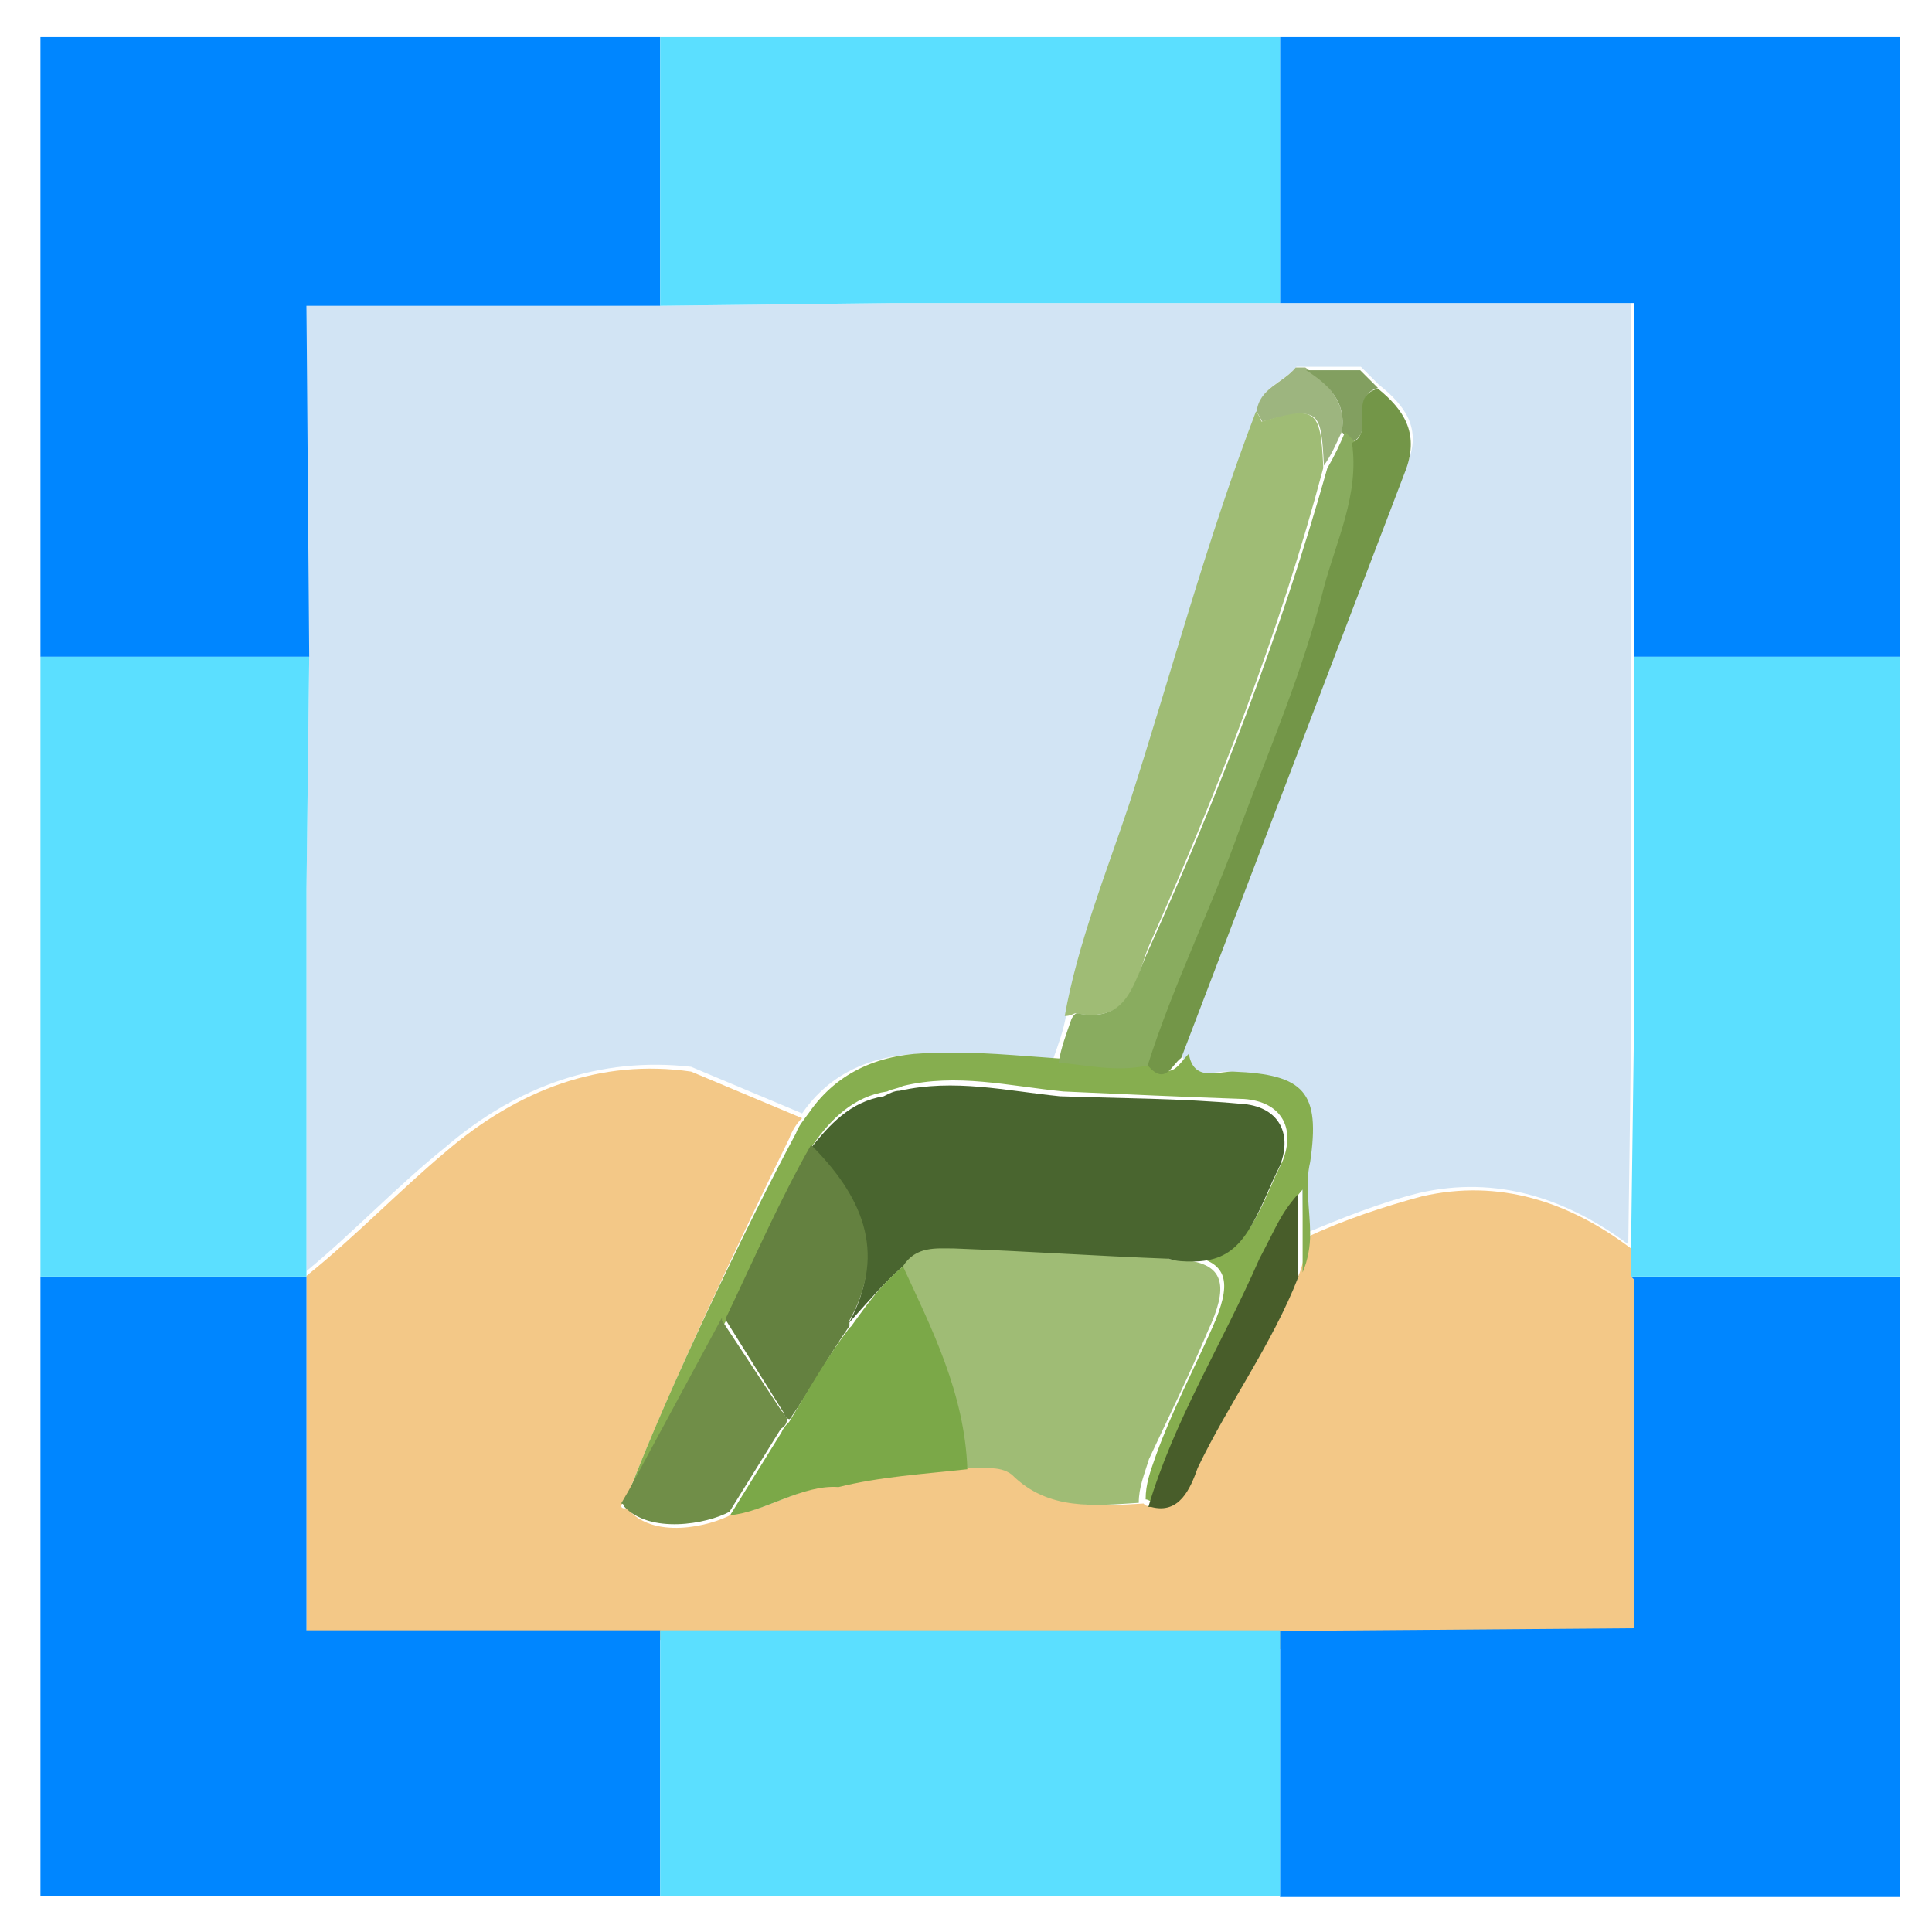 <?xml version="1.0" encoding="utf-8"?>
<!-- Generator: Adobe Illustrator 26.1.0, SVG Export Plug-In . SVG Version: 6.00 Build 0)  -->
<svg version="1.1" id="Layer_1" xmlns="http://www.w3.org/2000/svg" xmlns:xlink="http://www.w3.org/1999/xlink" x="0px" y="0px"
	 viewBox="0 0 281.8 281.8" style="enable-background:new 0 0 281.8 281.8;" xml:space="preserve">
<style type="text/css">
	.st0{fill:#D2E4F4;}
	.st1{fill:#F3C887;}
	.st2{fill:#9DB57F;}
	.st3{fill:#829F60;}
	.st4{fill:#9FBC75;}
	.st5{fill:#86AE4F;}
	.st6{fill:#89AC5F;}
	.st7{fill:#708E48;}
	.st8{fill:#739648;}
	.st9{fill:#485D2A;}
	.st10{fill:#49652F;}
	.st11{fill:#648140;}
	.st12{fill:#7BA848;}
	.st13{fill:#0086FF;}
	.st14{fill:#5BDFFF;}
</style>
<g>
	<path class="st0" d="M50.3,237.1c-0.4,0.4-0.8,0.8-1.1,0.8h56.5c0-0.4,0-0.4,0.4-0.8H50.3z M169.8,237.1c0,0.4-0.4,0.4-0.4,0.8
		h17.3l0.4,0.4h51.2v-1.1C238.3,237.1,169.8,237.1,169.8,237.1z M96.3,44.6l-51.6-0.4v51.2l0.4,0.4l-0.4,33.9v55.7
		c6.8-5.6,13.2-12.4,20.3-18.1c10.5-9,22.6-13.2,35.8-11.7l16.2,6.8c4.1-6,10.5-8.7,18.1-8.7c6,0,12.4,0.8,18.5,0.8
		c0.8-2.3,1.5-4.1,1.9-6.4c1.9-10.9,6-20.7,9.4-30.9c6-19.2,11.3-38.8,18.5-57.3c0.4-3.4,3.8-4.1,5.7-6.4h9.4l2.6,2.6
		c3.8,3,6.4,6.4,4.1,11.7l-32.8,85.9c0.8,4.1,4.1,2.6,6.4,2.6c10.5,0.4,12.8,3,11.3,13.2c-0.4,3.4,0,7.2,0,10.5
		c5.6-2.3,10.9-4.5,16.9-6c11.3-2.6,21.5,0.8,30.5,7.5l0.4-29.8V44.2H130.2L96.3,44.6z"/>
	<path class="st1" d="M114.8,206.9C115.1,206.9,115.1,206.9,114.8,206.9C115.1,206.9,115.1,206.9,114.8,206.9z M207.4,174.5
		c-5.6,1.5-11.3,3.4-16.9,6c0,1.9-0.4,3.8-1.1,5.6c-3.8,9.8-10.2,18.5-14.7,27.9c-1.1,2.6-2.6,6.8-6.8,5.7c-0.4,0-0.8,0-1.1-0.4
		c-6.4,0.4-13.2,0.8-18.5-4.1c-1.9-1.9-4.5-0.8-6.8-1.1c-6.4,0.8-12.4,1.1-18.8,2.6c-5.3-0.4-10.9,3.8-15.8,4.1
		c-3.4,1.9-11.7,3.8-15.4-0.8H91c0,0-0.4,0-0.4-0.4l1.1-1.9c5.7-14.7,16.9-38.4,23.4-51.6c0.4-1.1,1.1-2.3,1.9-3l-16.2-6.8
		c-13.2-1.9-25.2,2.6-35.8,11.7c-6.8,5.7-13.2,12.4-20.3,18.1v52h4.5c0.4-0.4-1.5,1.9-1.1,1.5c18.5,0,35.4-0.4,53.9-0.4
		c0,0.4,3.8-1.5,3.8-1.1h64c0-0.4-1.5,2.6-1.1,2.3c21.8,0,45.6,0.8,67.4,0.8c1.1,0,3-1.1,4.1-1.1l-1.9-53.5l-0.4-0.4v-4.1
		C228.9,175.3,218.7,171.9,207.4,174.5z"/>
	<path class="st2" d="M193.1,67.9C193.1,68.3,193.1,68.3,193.1,67.9c1.1-1.5,1.9-3.4,2.6-4.9c0.8-4.5-2.3-7.2-5.3-9.4H189
		c-1.9,2.3-5.3,3-5.7,6.4l0.8,1.5C192.4,59.3,192.7,59.7,193.1,67.9z"/>
	<path class="st3" d="M195.7,63l1.5,1.5c3.4-1.5-0.4-6.8,3.8-7.9l-2.6-2.6h-7.9C193.5,55.9,196.5,58.5,195.7,63z"/>
	<path class="st4" d="M156.9,147.8c7.9,1.5,8.7-4.5,10.5-9.4c10.2-23,19.2-46,25.6-70.1v-0.4c-0.4-8.3-1.1-8.7-9-6.4
		c0,0-0.4-1.1-0.8-1.5c-7.2,18.8-12.4,38.4-18.5,57.3c-3.4,10.2-7.5,20.3-9.4,30.9C156.2,148.2,156.6,147.8,156.9,147.8z"/>
	<path class="st5" d="M90.7,220.1C91,220.1,91,220.1,90.7,220.1C91,220.1,91,220.1,90.7,220.1C90.7,219.7,90.7,220.1,90.7,220.1z
		 M91.8,217.5l14.3-25.2c4.1-8.7,7.9-17.3,12.4-25.2c2.6-3.8,6-7.2,10.9-7.9c0.8-0.4,1.5-0.4,2.3-0.8c7.9-1.9,15.4,0,23.4,0.8
		c8.7,0.4,17.7,0.8,26.4,1.1c5.3,0.4,7.5,4.1,5.6,9l-1.1,2.3c-3.4,7.9-5.3,11.7-11.7,11.7c4.9,1.1,5.3,4.1,2.6,10.2
		s-6,12.4-8.3,18.8c-0.8,2.3-1.5,4.1-1.5,6.4c0.4,0,0.8,0.4,1.1,0.4c3.8-12.4,10.5-23,16.2-36.2c3-4.9,3-6.4,5.6-9.4v12.1
		c0.8-1.9,1.1-3.8,1.1-5.6c0-3.4-0.8-7.2,0-10.5c1.5-10.2-0.8-12.8-11.3-13.2c-2.3,0-5.7,1.5-6.4-2.6c-1.5,1.5-2.6,4.1-4.9,1.1
		c-4.5,1.1-9.4,0.4-13.9-0.4c-6-0.4-12.4-1.1-18.5-0.8c-7.5,0-13.9,2.6-18.1,8.7c-0.8,1.1-1.5,1.9-1.9,3
		C108.7,179.1,97.4,202.8,91.8,217.5z"/>
	<path class="st6" d="M167.9,155.3c3.4-12.1,9-23.4,13.6-35c4.1-11.7,9-23,12.1-34.7c1.9-7.2,4.9-13.6,4.1-21.1l-1.5-1.5
		c-0.8,1.9-1.5,3.4-2.6,5.3c-6.8,24.1-15.8,47.5-26,70.1c-2.3,4.9-3,10.9-10.5,9.4c-0.4,0-0.8,0.8-0.8,0.8c-0.8,2.3-1.5,4.1-1.9,6.4
		C158.4,155.3,163,156.5,167.9,155.3z"/>
	<path class="st7" d="M114.8,206.9c-0.4-0.4-0.4-0.8-0.8-1.1l-8.7-13.2v-0.4l-13.6,25.2l-1.1,1.9c0,0,0.4,0,0.4,0.4
		c3.8,4.1,12.1,2.6,15.4,0.8l7.5-12.1C114.4,208.1,114.8,207.7,114.8,206.9z"/>
	<path class="st8" d="M197.2,64.6c1.1,7.5-2.3,14.3-4.1,21.1c-3,12.1-7.9,23.4-12.1,34.7c-4.1,11.7-9.8,23-13.6,35
		c2.6,3,3.4,0,4.9-1.1l32.8-85.9c1.9-5.3-0.4-8.7-4.1-11.7C196.5,57.8,200.6,63,197.2,64.6z"/>
	<path class="st9" d="M189.3,174.2c-2.6,3-3,4.5-5.6,9.4c-5.6,12.8-12.4,23.4-16.2,36.2h0.4c4.1,1.1,5.7-2.6,6.8-5.7
		c4.5-9.4,10.9-18.1,14.7-27.9C189.3,186.2,189.3,174.2,189.3,174.2z"/>
	<path class="st4" d="M176.2,194.1c3-6.4,2.3-9.4-2.6-10.2c-1.1,0-2.3,0-3.4-0.4c-10.5-0.4-20.7-1.1-31.3-1.5c-3,0-6-0.4-7.5,2.6
		c4.5,9.4,9,18.5,9.4,29.4c2.3,0.4,4.9-0.4,6.8,1.1c5.3,5.3,12.1,4.5,18.5,4.1c0-2.3,0.8-4.1,1.5-6.4
		C170.5,206.6,173.5,200.5,176.2,194.1z"/>
	<path class="st10" d="M123.8,193c3.4-3.8,4.9-5.6,7.9-8.3c1.9-3,4.9-2.6,7.5-2.6c10.5,0.4,20.7,1.1,31.3,1.5
		c1.1,0.4,2.3,0.4,3.4,0.4c6.4,0,8.3-3.8,11.7-11.7l1.1-2.3c1.9-4.9-0.4-8.7-5.7-9c-8.7-0.8-17.7-0.8-26.4-1.1
		c-7.9-0.8-15.4-2.6-23.4-0.8c-0.8,0-1.5,0.4-2.3,0.8c-4.9,0.8-7.9,4.1-10.9,7.9C125.3,174.5,129.4,182.8,123.8,193z"/>
	<path class="st11" d="M114.4,206.2c0,0.4,0.4,0.8,0.8,0.8c3.4-4.9,5.3-8.7,8.7-13.6v-0.8c5.7-10.2,1.5-18.5-5.6-25.6
		c-4.5,7.9-8.3,16.6-12.4,25.2v0.4L114.4,206.2z"/>
	<path class="st12" d="M131.7,184.7c-3,2.6-4.5,4.5-7.5,8.7l-0.4,0.4c-3.4,4.5-5.7,8.7-8.7,13.6c-0.4,0.4-0.8,0.8-1.1,1.5l-7.5,12.1
		c4.9-0.4,10.5-4.5,15.8-4.1c6-1.5,12.4-1.9,18.8-2.6C140.7,203.2,135.9,193.8,131.7,184.7z"/>
	<path class="st13" d="M96.3,237.8H44.7v-51.6H5.9v90.4h90.4V237.8z M237.9,186.2l0.4,0.4v50.9l-51.6,0.4v38.8h90.4v-90.4
		L237.9,186.2z M45.1,95.8l-0.4-51.2h51.6V5.4H5.9v90.4H45.1z"/>
	<path class="st13" d="M186.7,5.4v38.8h51.6v51.6h38.8V5.4L186.7,5.4z"/>
	<path class="st14" d="M96.3,44.6l33.9-0.4h56.5V5.4H96.3V44.6z M186.7,237.8H96.3v38.8h90.4V237.8z M238.3,95.8v56.5l-0.4,29.8v4.1
		h39.2V95.8H238.3z M44.7,186.2v-56.5l0.4-33.9H5.9v90.4H44.7z"/>
</g>
</svg>
